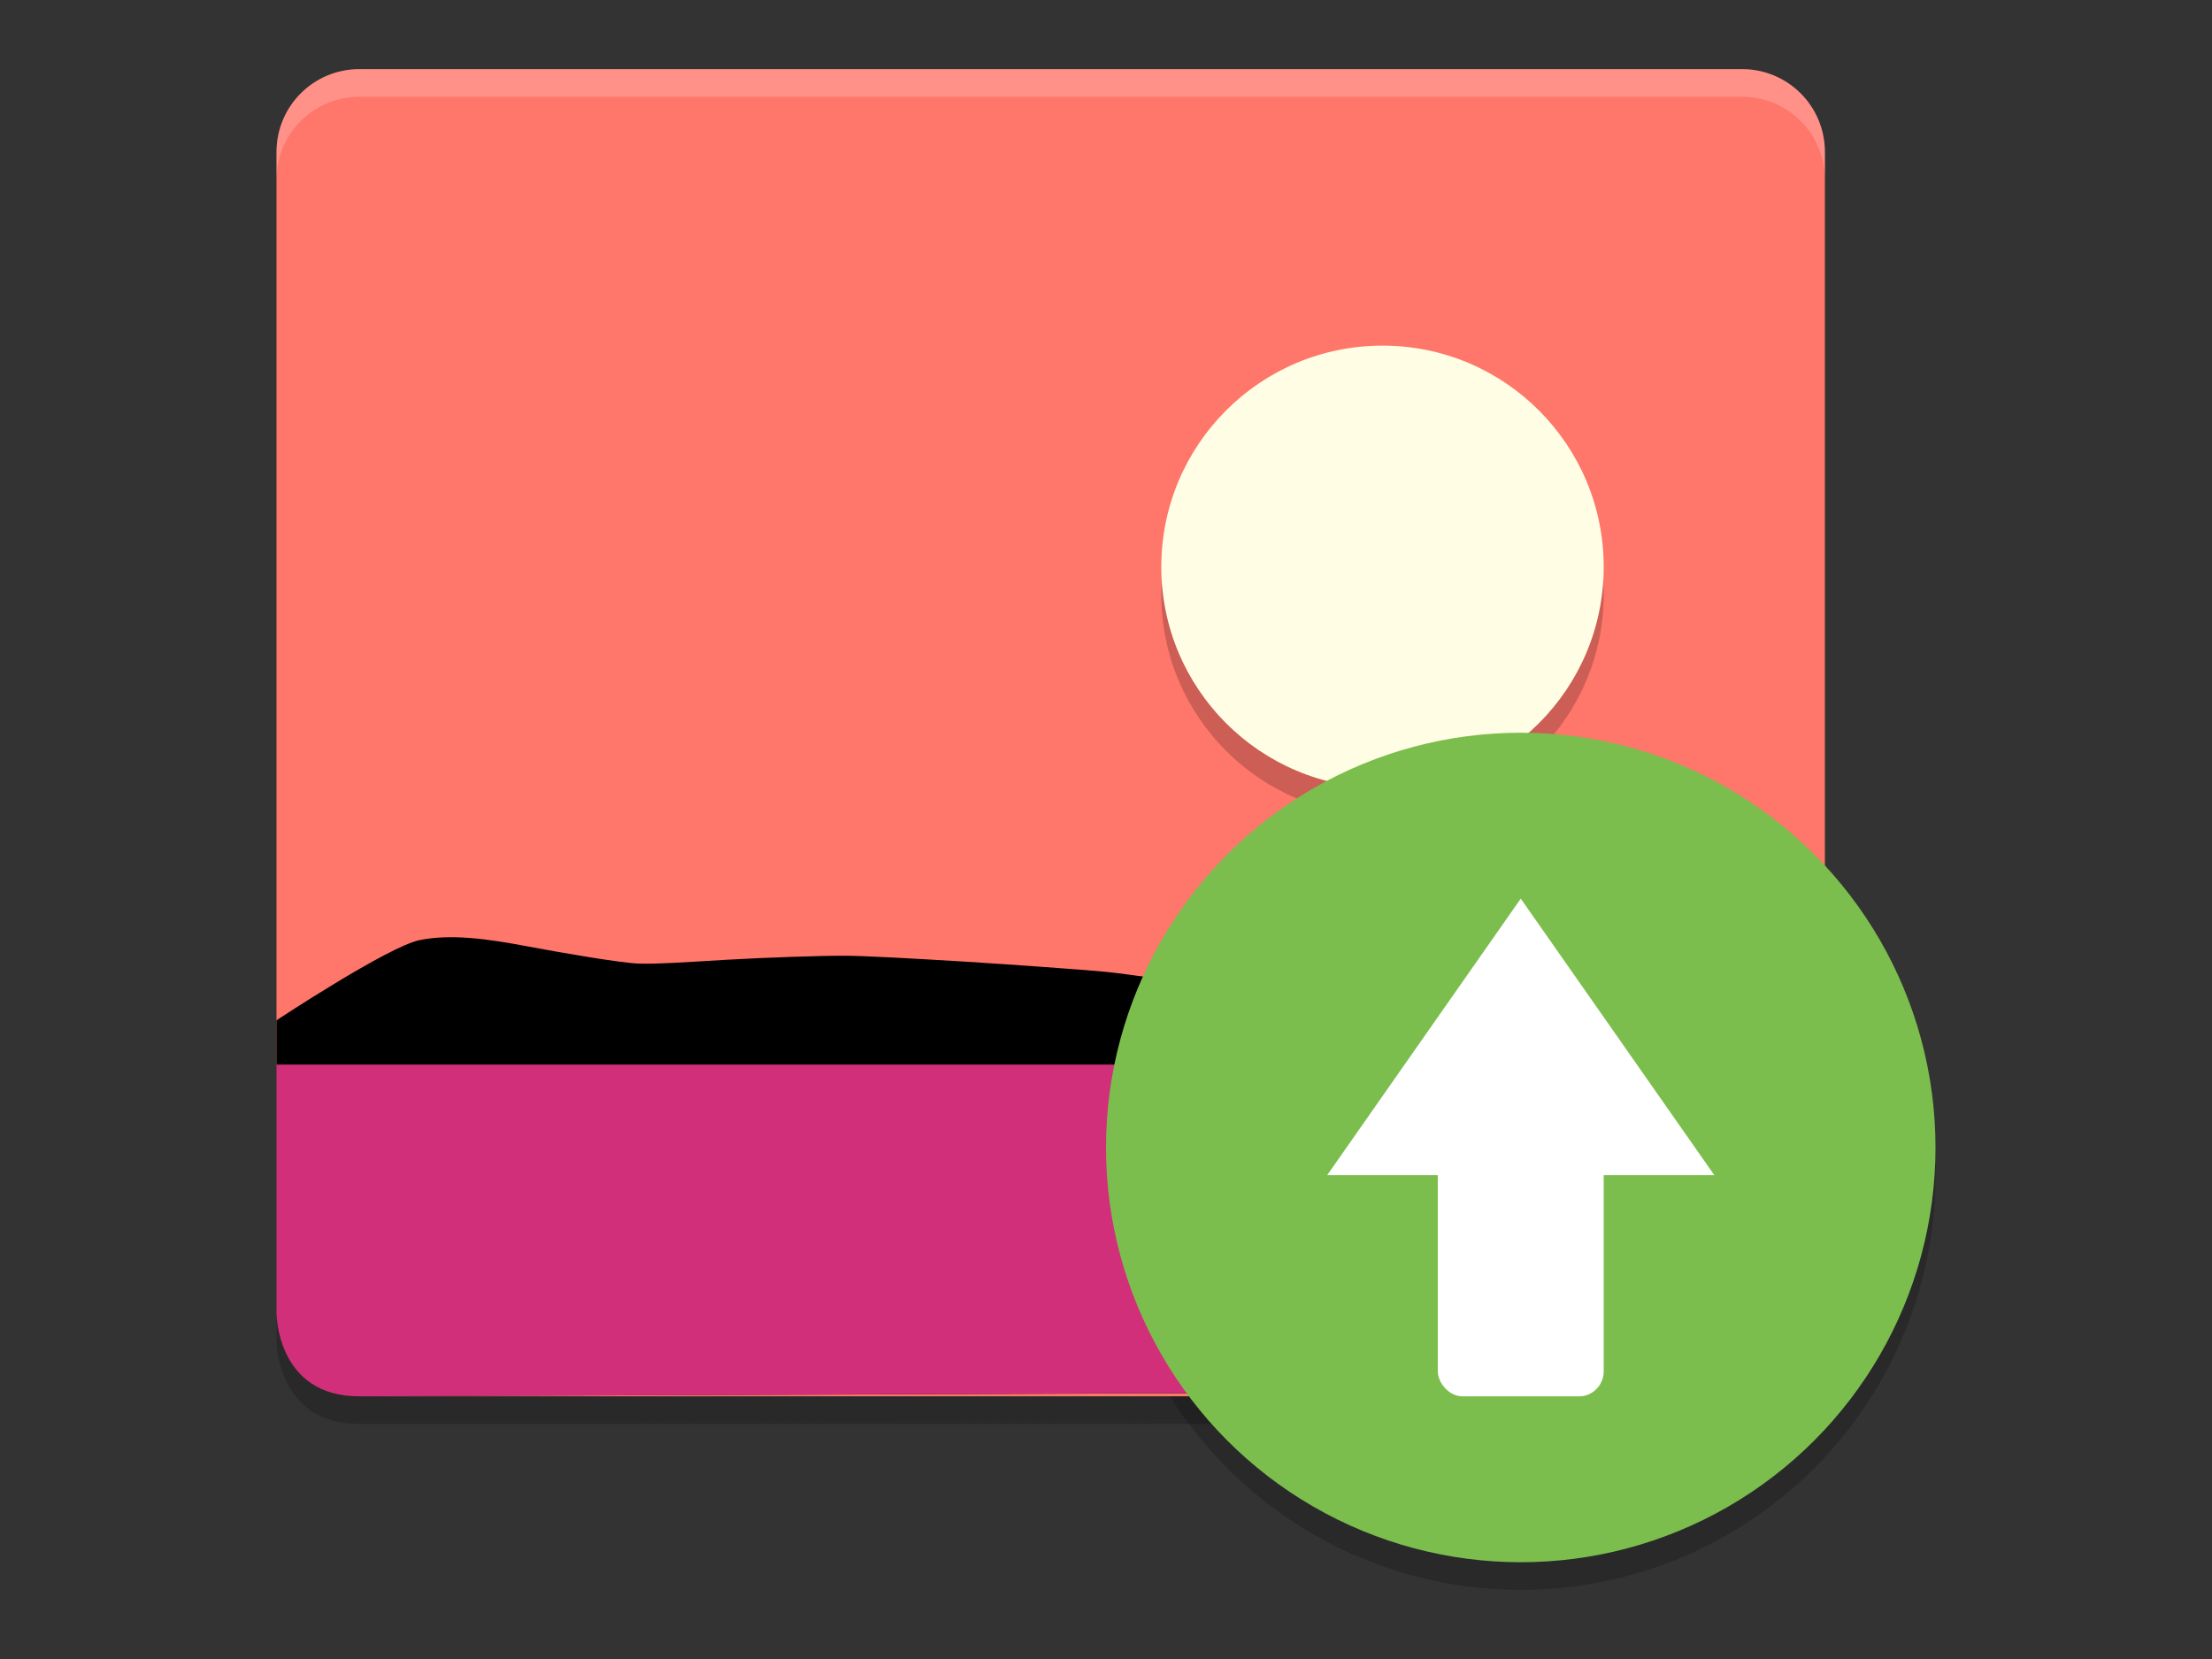 <?xml version="1.0" encoding="UTF-8" standalone="no"?>
<svg
   xmlns:dc="http://purl.org/dc/elements/1.1/"
   xmlns:cc="http://creativecommons.org/ns#"
   xmlns:rdf="http://www.w3.org/1999/02/22-rdf-syntax-ns#"
   xmlns:svg="http://www.w3.org/2000/svg"
   xmlns="http://www.w3.org/2000/svg"
   xmlns:sodipodi="http://sodipodi.sourceforge.net/DTD/sodipodi-0.dtd"
   xmlns:inkscape="http://www.inkscape.org/namespaces/inkscape"
   width="80"
   height="60"
   version="1.1"
   id="svg3803"
   sodipodi:docname="upload.svg"
   inkscape:version="0.92.4 5da689c313, 2019-01-14">
  <rect width="100%" height="100%" fill="#333333" stroke="none"/>
  <defs
     id="defs3807" />
  <sodipodi:namedview
     pagecolor="#ffffff"
     bordercolor="#666666"
     borderopacity="1"
     objecttolerance="10"
     gridtolerance="10"
     guidetolerance="10"
     inkscape:pageopacity="0"
     inkscape:pageshadow="2"
     inkscape:window-width="3744"
     inkscape:window-height="2048"
     id="namedview3805"
     showgrid="false"
     inkscape:zoom="27.53125"
     inkscape:cx="39.84563"
     inkscape:cy="29.094211"
     inkscape:window-x="96"
     inkscape:window-y="56"
     inkscape:window-maximized="1"
     inkscape:current-layer="svg3803" />
  <g
     id="g3835"
     transform="translate(6,-1.5)">
    <circle
       id="circle3795"
       r="15"
       cy="44"
       cx="49"
       style="opacity:0.2;fill-rule:evenodd" />
    <g
       id="g3821">
      <path
         style="fill:#ff766a"
         d="M 7,4 C 5.338,4 4,5.338 4,7 V 40 H 60 V 7 c 0,-1.662 -1.338,-3 -3,-3 z M 59.188,51 c -0.506,0.506 -1.224,0.81 -2,0.812 l -50.188,0.188 H 57 c 0.88,0 1.64,-0.4 2.188,-1 z"
         id="path3781"
         inkscape:connector-curvature="0" />
      <path
         style="opacity:0.2;fill:#ffffff"
         d="M 7,4 C 5.338,4 4,5.338 4,7 V 8 C 4,6.338 5.338,5 7,5 h 50 c 1.662,0 3,1.338 3,3 V 7 C 60,5.338 58.662,4 57,4 Z"
         id="path3783"
         inkscape:connector-curvature="0" />
      <path
         style="opacity:0.2;fill-rule:evenodd"
         d="m 44,15 c 4.418,0 8,3.582 8,8 0,4.418 -3.582,8 -8,8 -4.418,0 -8,-3.582 -8,-8 0,-4.418 3.582,-8 8,-8 z"
         id="path3785"
         inkscape:connector-curvature="0" />
      <path
         style="fill:#fffee4;fill-rule:evenodd"
         d="m 44,14 c 4.418,0 8,3.582 8,8 0,4.418 -3.582,8 -8,8 -4.418,0 -8,-3.582 -8,-8 0,-4.418 3.582,-8 8,-8 z"
         id="path3787"
         inkscape:connector-curvature="0" />
      <path
         style="fill:#d22f7a"
         d="m 4,40 v 9 c 0,0 0,3.012 3,3 l 50.2,-0.2 c 1.551,-0.006 2.8,-1.249 2.8,-2.8 v -9 z"
         id="path3789"
         inkscape:connector-curvature="0" />
      <path
         d="m 4,40 v -1.6 c 0,0 4.038,-2.667 5.174,-2.899 1.135,-0.233 2.476,-0.043 3.854,0.217 1.378,0.259 3.435,0.61 4.077,0.632 0.642,0.022 1.804,-0.056 3.154,-0.138 1.35,-0.08 3.585,-0.154 4.282,-0.146 0.697,0 2.438,0.096 4.293,0.209 1.855,0.114 4.404,0.303 4.982,0.356 0.578,0.053 1.258,0.15 2.029,0.257 0.771,0.106 2.107,0.265 2.579,0.309 0.472,0.043 1.567,0.194 2.838,0.311 1.271,0.117 3.304,0.157 3.891,0.114 0.587,-0.043 1.818,-0.478 3.19,-0.879 1.372,-0.401 2.884,-0.768 4.035,-0.677 1.15,0.091 7.622,2.334 7.622,2.334 v 1.6 H 10.8 Z"
         id="path3791"
         inkscape:connector-curvature="0" />
      <path
         style="opacity:0.2"
         d="m 4,49 v 1 c 0,0 1.01e-5,3.012 3,3 L 57.201,52.801 C 58.751,52.795 60,51.552 60,50 v -0.998 c 0,1.552 -1.249,2.793 -2.799,2.799 L 7,52 H 7.518 L 57.188,51.813 c 0.776,-0.003 1.494,-0.307 2,-0.812 -0.548,0.6 -1.308,1 -2.188,1 H 7.518 L 7,52.002 v -0.002 c -3,0.012 -3,-3 -3,-3 z m 3,4 h 50 c 0.88,0 1.64,-0.4 2.188,-1 -0.506,0.505 -1.224,0.809 -2,0.812 z"
         id="path3793"
         inkscape:connector-curvature="0" />
      <circle
         style="fill:#7bbe4d;fill-rule:evenodd"
         cx="49"
         cy="43"
         r="15"
         id="circle3797" />
      <rect
         style="fill:#ffffff"
         width="6"
         height="14"
         x="46"
         y="38"
         rx="0.888"
         ry="0.906"
         id="rect3799" />
      <path
         style="fill:#ffffff"
         d="m 49,34 3.5,5 3.5,5 h -7 l -7,-10e-7 3.5,-5 z"
         id="path3801"
         inkscape:connector-curvature="0" />
    </g>
  </g>
</svg>
